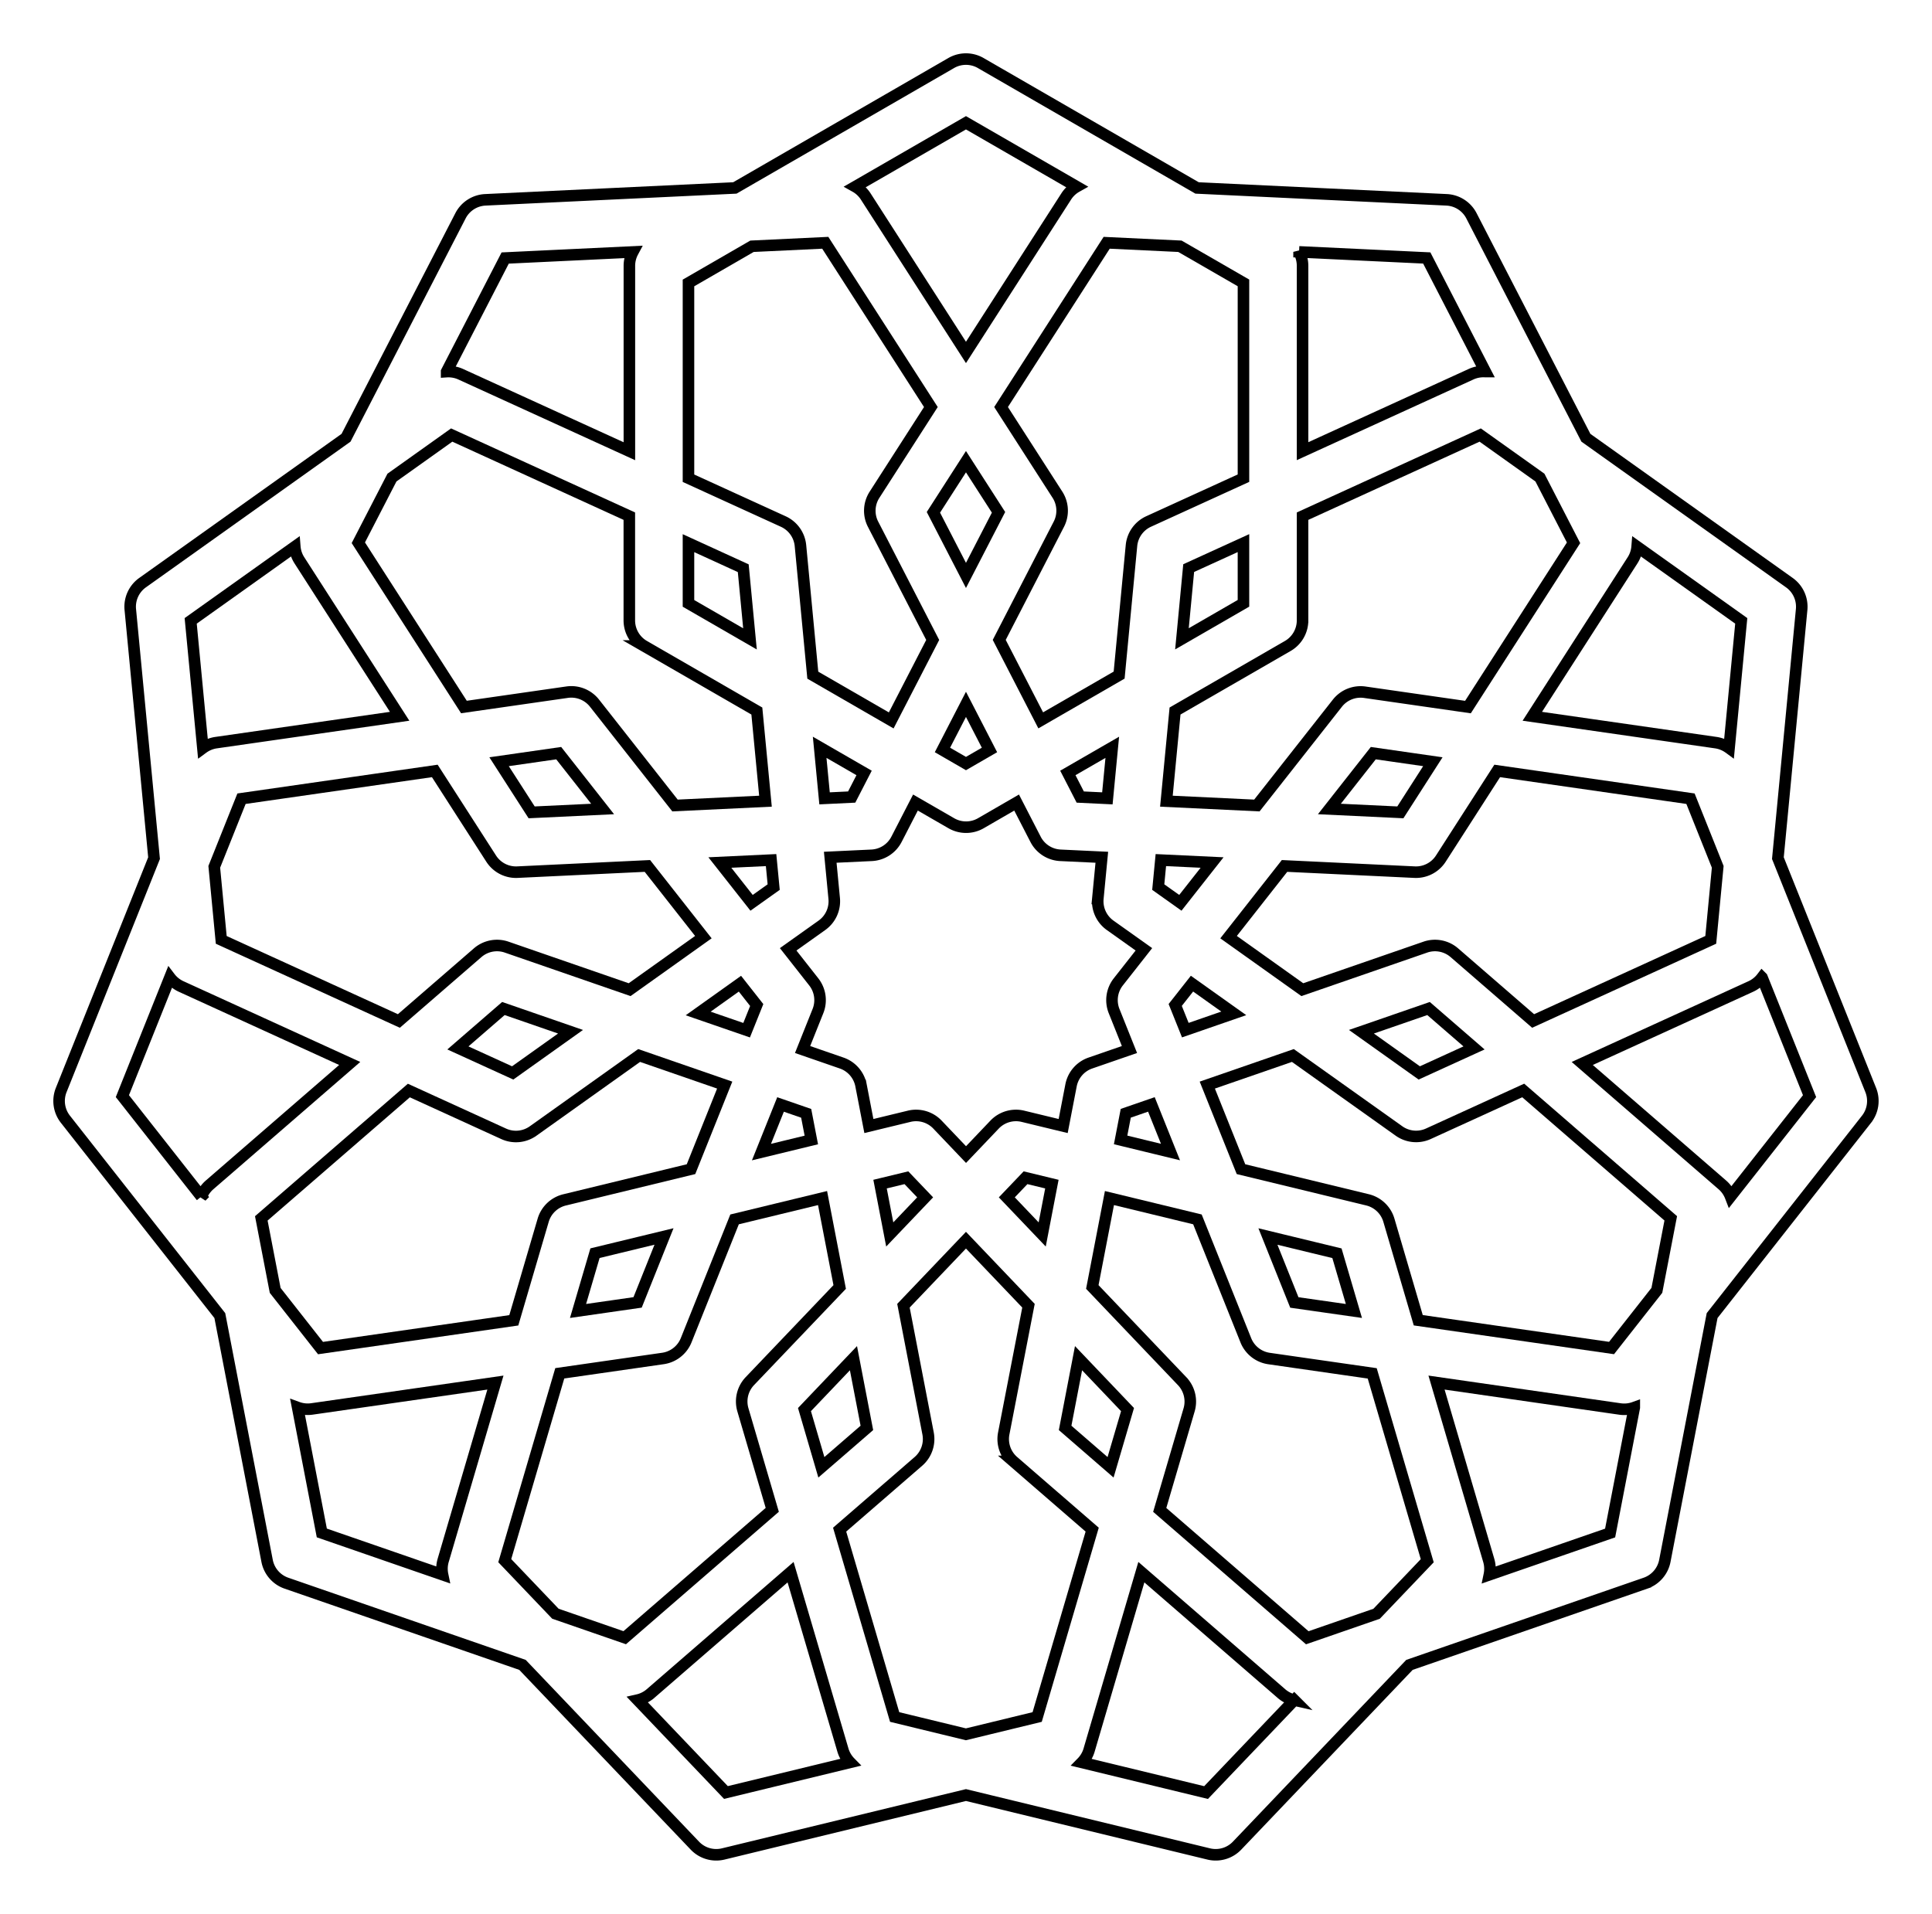 <svg fill="none" stroke="#000" stroke-width=".6%" viewBox="-16.347 -16.5 32.695 32.392" xmlns="http://www.w3.org/2000/svg"><path d="m3.911-13.319-3.661-2.114a.5.5 0 0 0 -.5 0l-3.661 2.114-4.222.201a.5.5 0 0 0 -.421.27l-1.937 3.757-3.443 2.452a.5.5 0 0 0 -.208.455l.402 4.208-1.571 3.924a.5.5 0 0 0 .071.495l2.613 3.323.8 4.151a.5.5 0 0 0 .327.378l3.995 1.383 2.917 3.059a.5.5 0 0 0 .48.141l4.108-.997 4.108.997a.5.5 0 0 0 .48-.141l2.917-3.059 3.995-1.383a.5.5 0 0 0 .327-.378l.8-4.151 2.613-3.323a.5.5 0 0 0 .071-.495l-1.571-3.924.402-4.208a.5.5 0 0 0 -.208-.455l-3.443-2.452-1.937-3.757a.5.5 0 0 0 -.421-.27z"/><path d="m8.789-10.211-.991-1.923-2.161-.103a.5.5 0 0 1 .059.236v3.137l2.853-1.303a.5.5 0 0 1 .239-.044z"/><path d="m.857-2.917.321.623a.5.5 0 0 0 .421.27l.7.033-.067.697a.5.5 0 0 0 .208.455l.571.406-.433.551a.5.5 0 0 0 -.071.495l.26.65-.662.229a.5.5 0 0 0 -.327.378l-.133.688-.681-.165a.5.5 0 0 0 -.48.141l-.483.507-.483-.507a.5.5 0 0 0 -.48-.141l-.681.165-.133-.688a.5.5 0 0 0 -.327-.378l-.662-.229.26-.65a.5.5 0 0 0 -.071-.495l-.433-.551.571-.406a.5.5 0 0 0 .208-.455l-.067-.697.7-.033a.5.5 0 0 0 .421-.27l.321-.623.607.35a.5.5 0 0 0 .5 0z"/><path d="m3.298-1.943-.044.457.374.266.537-.682z"/><path d="m9.584-4.377 3.105.446a.5.5 0 0 1 .225.092l.206-2.153-1.762-1.255a.5.5 0 0 1 -.078.231z"/><path d="m3.825.148-.284.361.171.426.82-.284z"/><path d="m10.429 1.499 2.37 2.054a.5.5 0 0 1 .14.199l1.337-1.7-.804-2.008a.5.5 0 0 1 -.19.152z"/><path d="m3.138 2.192-.434.15-.087.451.844.205z"/><path d="m7.963 6.9.884 3.01a.5.5 0 0 1 .01.243l2.044-.707.409-2.124a.5.5 0 0 1 -.242.025z"/><path d="m1.454 3.541-.446-.108-.317.332.599.628z"/><path d="m2.968 10.109-.884 3.01a.5.5 0 0 1 -.123.21l2.102.51 1.493-1.565a.5.5 0 0 1 -.217-.11z"/><path d="m-.691 3.765-.317-.332-.446.108.164.852z"/><path d="m-2.968 10.109-2.37 2.054a.5.5 0 0 1 -.217.11l1.493 1.565 2.102-.51a.5.5 0 0 1 -.123-.21z"/><path d="m-2.617 2.794-.087-.451-.434-.15-.323.806z"/><path d="m-7.963 6.9-3.105.446a.5.5 0 0 1 -.242-.025l.409 2.124 2.044.707a.5.5 0 0 1 .01-.243z"/><path d="m-3.712.936.171-.426-.284-.361-.707.504z"/><path d="m-10.429 1.499-2.853-1.303a.5.5 0 0 1 -.19-.152l-.804 2.008 1.337 1.7a.5.5 0 0 1 .14-.199z"/><path d="m-3.628-1.22.374-.266-.044-.457-.867.041z"/><path d="m-9.584-4.377-1.696-2.639a.5.5 0 0 1 -.078-.231l-1.762 1.255.206 2.153a.5.5 0 0 1 .225-.092z"/><path d="m-2.393-2.988.459-.022.21-.408-.752-.434z"/><path d="m-5.696-8.863v-3.137a.5.5 0 0 1 .059-.236l-2.161.103-.991 1.923a.5.5 0 0 1 .239.044z"/><path d="m1.873-13.341-1.873-1.081-1.873 1.081a.5.5 0 0 1 .177.167l1.696 2.639 1.696-2.639a.5.5 0 0 1 .177-.167z"/><path d="m0-4.579-.398.772.398.23.398-.23z"/><path d="m-.594-9.611-1.787-2.78-1.24.059-1.075.621v3.305l1.605.733a.5.5 0 0 1 .29.407l.209 2.193 1.327.766.702-1.362-1.009-1.958a.5.5 0 0 1 .024-.499z"/><path d="m-4.924-2.867 1.531-.073-.146-1.526-1.908-1.101a.5.5 0 0 1 -.25-.433v-1.764l-3.006-1.373-1.011.72-.569 1.103 1.787 2.78 1.746-.251a.5.5 0 0 1 .464.186z"/><path d="m-4.696-7.307v1.019l1.041.601-.114-1.196z"/><path d="m-5.692.25 1.248-.889-.947-1.205-2.2.105a.5.5 0 0 1 -.444-.229l-.954-1.484-3.271.47-.461 1.153.118 1.236 3.006 1.373 1.333-1.155a.5.5 0 0 1 .491-.095z"/><path d="m-7.901-3.608.551.857 1.201-.057-.743-.945z"/><path d="m-4.653 3.288.57-1.423-1.448-.501-1.794 1.278a.5.5 0 0 1 -.498.048l-1.605-.733-2.497 2.164.235 1.219.767.976 3.271-.47.497-1.693a.5.5 0 0 1 .362-.345z"/><path d="m-8.598 1.236.927.423.979-.697-1.136-.393z"/><path d="m-2.137 5.282-.29-1.505-1.489.361-.819 2.045a.5.5 0 0 1 -.393.309l-1.746.251-.931 3.171.857.898 1.173.406 2.497-2.164-.497-1.693a.5.5 0 0 1 .118-.486z"/><path d="m-6.565 5.688 1.008-.145.447-1.116-1.168.283z"/><path d="m1.058 5.599-1.058-1.109-1.058 1.109.417 2.163a.5.5 0 0 1 -.164.472l-1.333 1.155.931 3.171 1.206.293 1.206-.293.931-3.171-1.333-1.155a.5.5 0 0 1 -.164-.472z"/><path d="m-2.447 8.334.77-.667-.227-1.18-.829.87z"/><path d="m3.917 4.138-1.489-.361-.29 1.505 1.52 1.594a.5.5 0 0 1 .118.486l-.497 1.693 2.497 2.164 1.173-.406.857-.898-.931-3.171-1.746-.251a.5.5 0 0 1 -.393-.309z"/><path d="m2.447 8.334.287-.977-.829-.87-.227 1.18z"/><path d="m5.532 1.364-1.448.501.57 1.423 2.141.519a.5.5 0 0 1 .362.345l.497 1.693 3.271.47.767-.976.235-1.219-2.497-2.164-1.605.733a.5.5 0 0 1 -.498-.048z"/><path d="m6.565 5.688-.287-.977-1.168-.283.447 1.116z"/><path d="m5.391-1.844-.947 1.205 1.248.889 2.082-.72a.5.5 0 0 1 .491.095l1.333 1.155 3.006-1.373.118-1.236-.461-1.153-3.271-.47-.954 1.484a.5.5 0 0 1 -.444.229z"/><path d="m8.598 1.236-.77-.667-1.136.393.979.697z"/><path d="m1.724-3.418.752-.434-.083.864-.459-.022z"/><path d="m9.713-8.417-1.011-.72-3.006 1.373v1.764a.5.5 0 0 1 -.25.433l-1.908 1.101-.146 1.526 1.531.073 1.362-1.731a.5.5 0 0 1 .464-.186l1.746.251 1.787-2.78z"/><path d="m3.621-12.332-1.24-.059-1.787 2.78.954 1.484a.5.5 0 0 1 .024.499l-1.009 1.958.702 1.362 1.327-.766.209-2.193a.5.5 0 0 1 .29-.407l1.605-.733v-3.305z"/><path d="m0-6.761.551-1.068-.551-.857-.551.857z"/><path d="m7.901-3.608-1.008-.145-.743.945 1.201.057z"/><path d="m3.655-5.688 1.041-.601v-1.019l-.927.423z"/></svg>